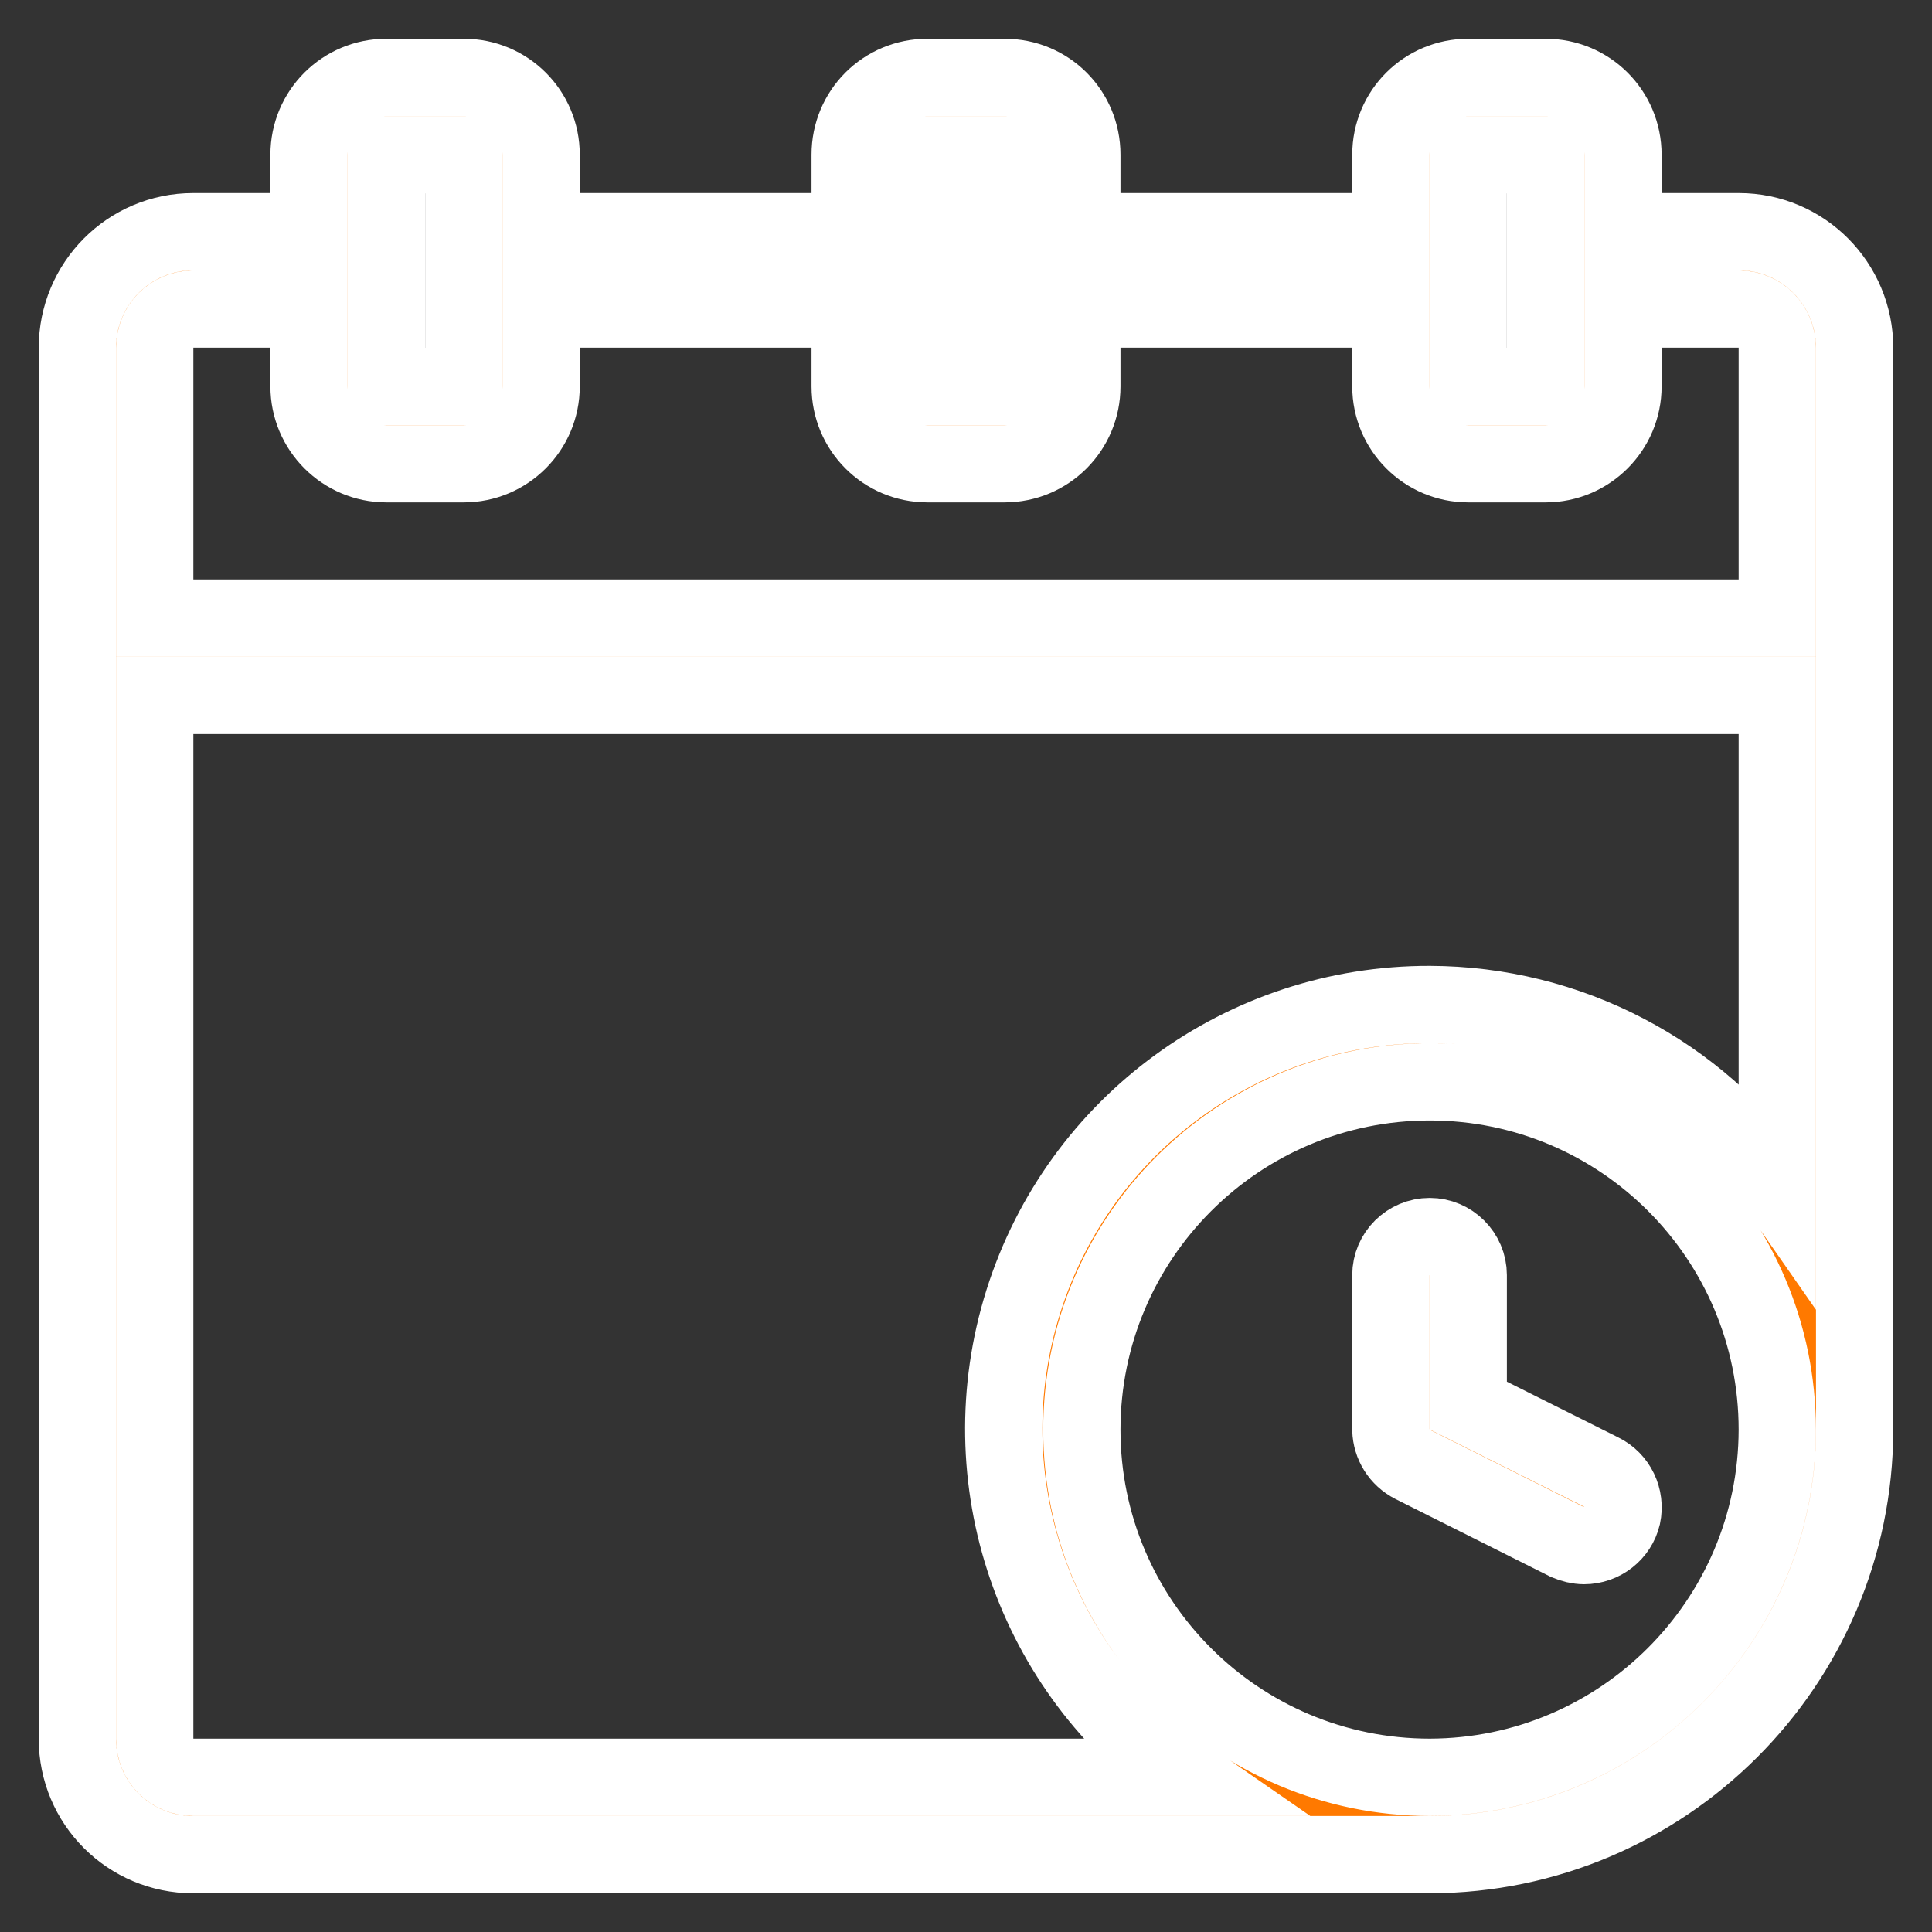 <?xml version="1.0" encoding="UTF-8"?>
<svg xmlns="http://www.w3.org/2000/svg" xmlns:xlink="http://www.w3.org/1999/xlink" width="20px" height="20px" viewBox="0 0 20 20" version="1.1">
<rect x="0" y="0" width="20" height="20" fill="#333333" stroke="none"/>
<g id="surface1">
<path style="fill-rule:nonzero;fill:rgb(100%,47.451%,0%);fill-opacity:1;stroke-width:1;stroke-linecap:butt;stroke-linejoin:miter;stroke:rgb(100%,100%,100%);stroke-opacity:1;stroke-miterlimit:4;" d="M 22.5 2.998 L 21.001 2.998 L 21.001 2.002 C 21.001 1.445 20.552 1.001 20 1.001 L 18.999 1.001 C 18.447 1.001 17.998 1.445 17.998 2.002 L 17.998 2.998 L 13.999 2.998 L 13.999 2.002 C 13.999 1.445 13.555 1.001 12.998 1.001 L 12.002 1.001 C 11.445 1.001 11.001 1.445 11.001 2.002 L 11.001 2.998 L 7.002 2.998 L 7.002 2.002 C 7.002 1.445 6.553 1.001 6.001 1.001 L 5 1.001 C 4.448 1.001 3.999 1.445 3.999 2.002 L 3.999 2.998 L 2.5 2.998 C 1.67 2.998 1.001 3.672 1.001 4.502 L 1.001 22.5 C 1.001 23.33 1.67 23.999 2.5 23.999 L 18.501 23.999 C 21.533 23.994 23.994 21.533 23.999 18.501 C 23.999 18.501 23.999 18.418 23.999 18.369 C 23.999 18.32 23.999 18.369 23.999 18.369 L 23.999 4.502 C 23.999 3.672 23.33 2.998 22.5 2.998 Z M 18.999 2.002 L 20 2.002 L 20 5 L 18.999 5 Z M 12.002 2.002 L 12.998 2.002 L 12.998 3.442 C 12.998 3.442 12.998 3.442 12.998 3.501 C 12.998 3.56 12.998 3.501 12.998 3.569 L 12.998 5 L 12.002 5 Z M 5 2.002 L 6.001 2.002 L 6.001 5 L 5 5 Z M 2.5 3.999 L 3.999 3.999 L 3.999 5 C 3.999 5.552 4.448 6.001 5 6.001 L 6.001 6.001 C 6.553 6.001 7.002 5.552 7.002 5 L 7.002 3.999 L 11.001 3.999 L 11.001 5 C 11.001 5.552 11.445 6.001 12.002 6.001 L 12.998 6.001 C 13.555 6.001 13.999 5.552 13.999 5 L 13.999 3.999 L 17.998 3.999 L 17.998 5 C 17.998 5.552 18.447 6.001 18.999 6.001 L 20 6.001 C 20.552 6.001 21.001 5.552 21.001 5 L 21.001 3.999 L 22.5 3.999 C 22.778 3.999 22.998 4.224 22.998 4.502 L 22.998 7.998 L 2.002 7.998 L 2.002 4.502 C 2.002 4.224 2.222 3.999 2.5 3.999 Z M 18.501 22.998 C 16.016 22.998 13.999 20.986 13.999 18.501 C 13.999 16.016 16.016 13.999 18.501 13.999 C 20.986 13.999 22.998 16.016 22.998 18.501 C 22.993 20.981 20.981 22.993 18.501 22.998 Z M 18.501 12.998 C 16.094 12.993 13.965 14.546 13.242 16.841 C 12.52 19.136 13.374 21.631 15.352 22.998 L 2.5 22.998 C 2.222 22.998 2.002 22.778 2.002 22.5 L 2.002 8.999 L 22.998 8.999 L 22.998 15.352 C 21.973 13.877 20.293 13.003 18.501 12.998 Z M 18.501 12.998 " transform="matrix(0.8,0,0,0.8,0,0)"/>
<path style="fill-rule:nonzero;fill:rgb(100%,47.451%,0%);fill-opacity:1;stroke-width:1;stroke-linecap:butt;stroke-linejoin:miter;stroke:rgb(100%,100%,100%);stroke-opacity:1;stroke-miterlimit:4;" d="M 20.718 19.048 L 18.999 18.188 L 18.999 16.499 C 18.999 16.226 18.774 16.001 18.501 16.001 C 18.223 16.001 17.998 16.226 17.998 16.499 L 17.998 18.501 C 18.003 18.691 18.11 18.862 18.281 18.95 L 20.278 19.951 C 20.347 19.98 20.425 20 20.498 20 C 20.732 20 20.938 19.839 20.991 19.614 C 21.04 19.385 20.928 19.15 20.718 19.048 Z M 20.718 19.048 " transform="matrix(0.8,0,0,0.8,0,0)"/>
</g>
</svg>
